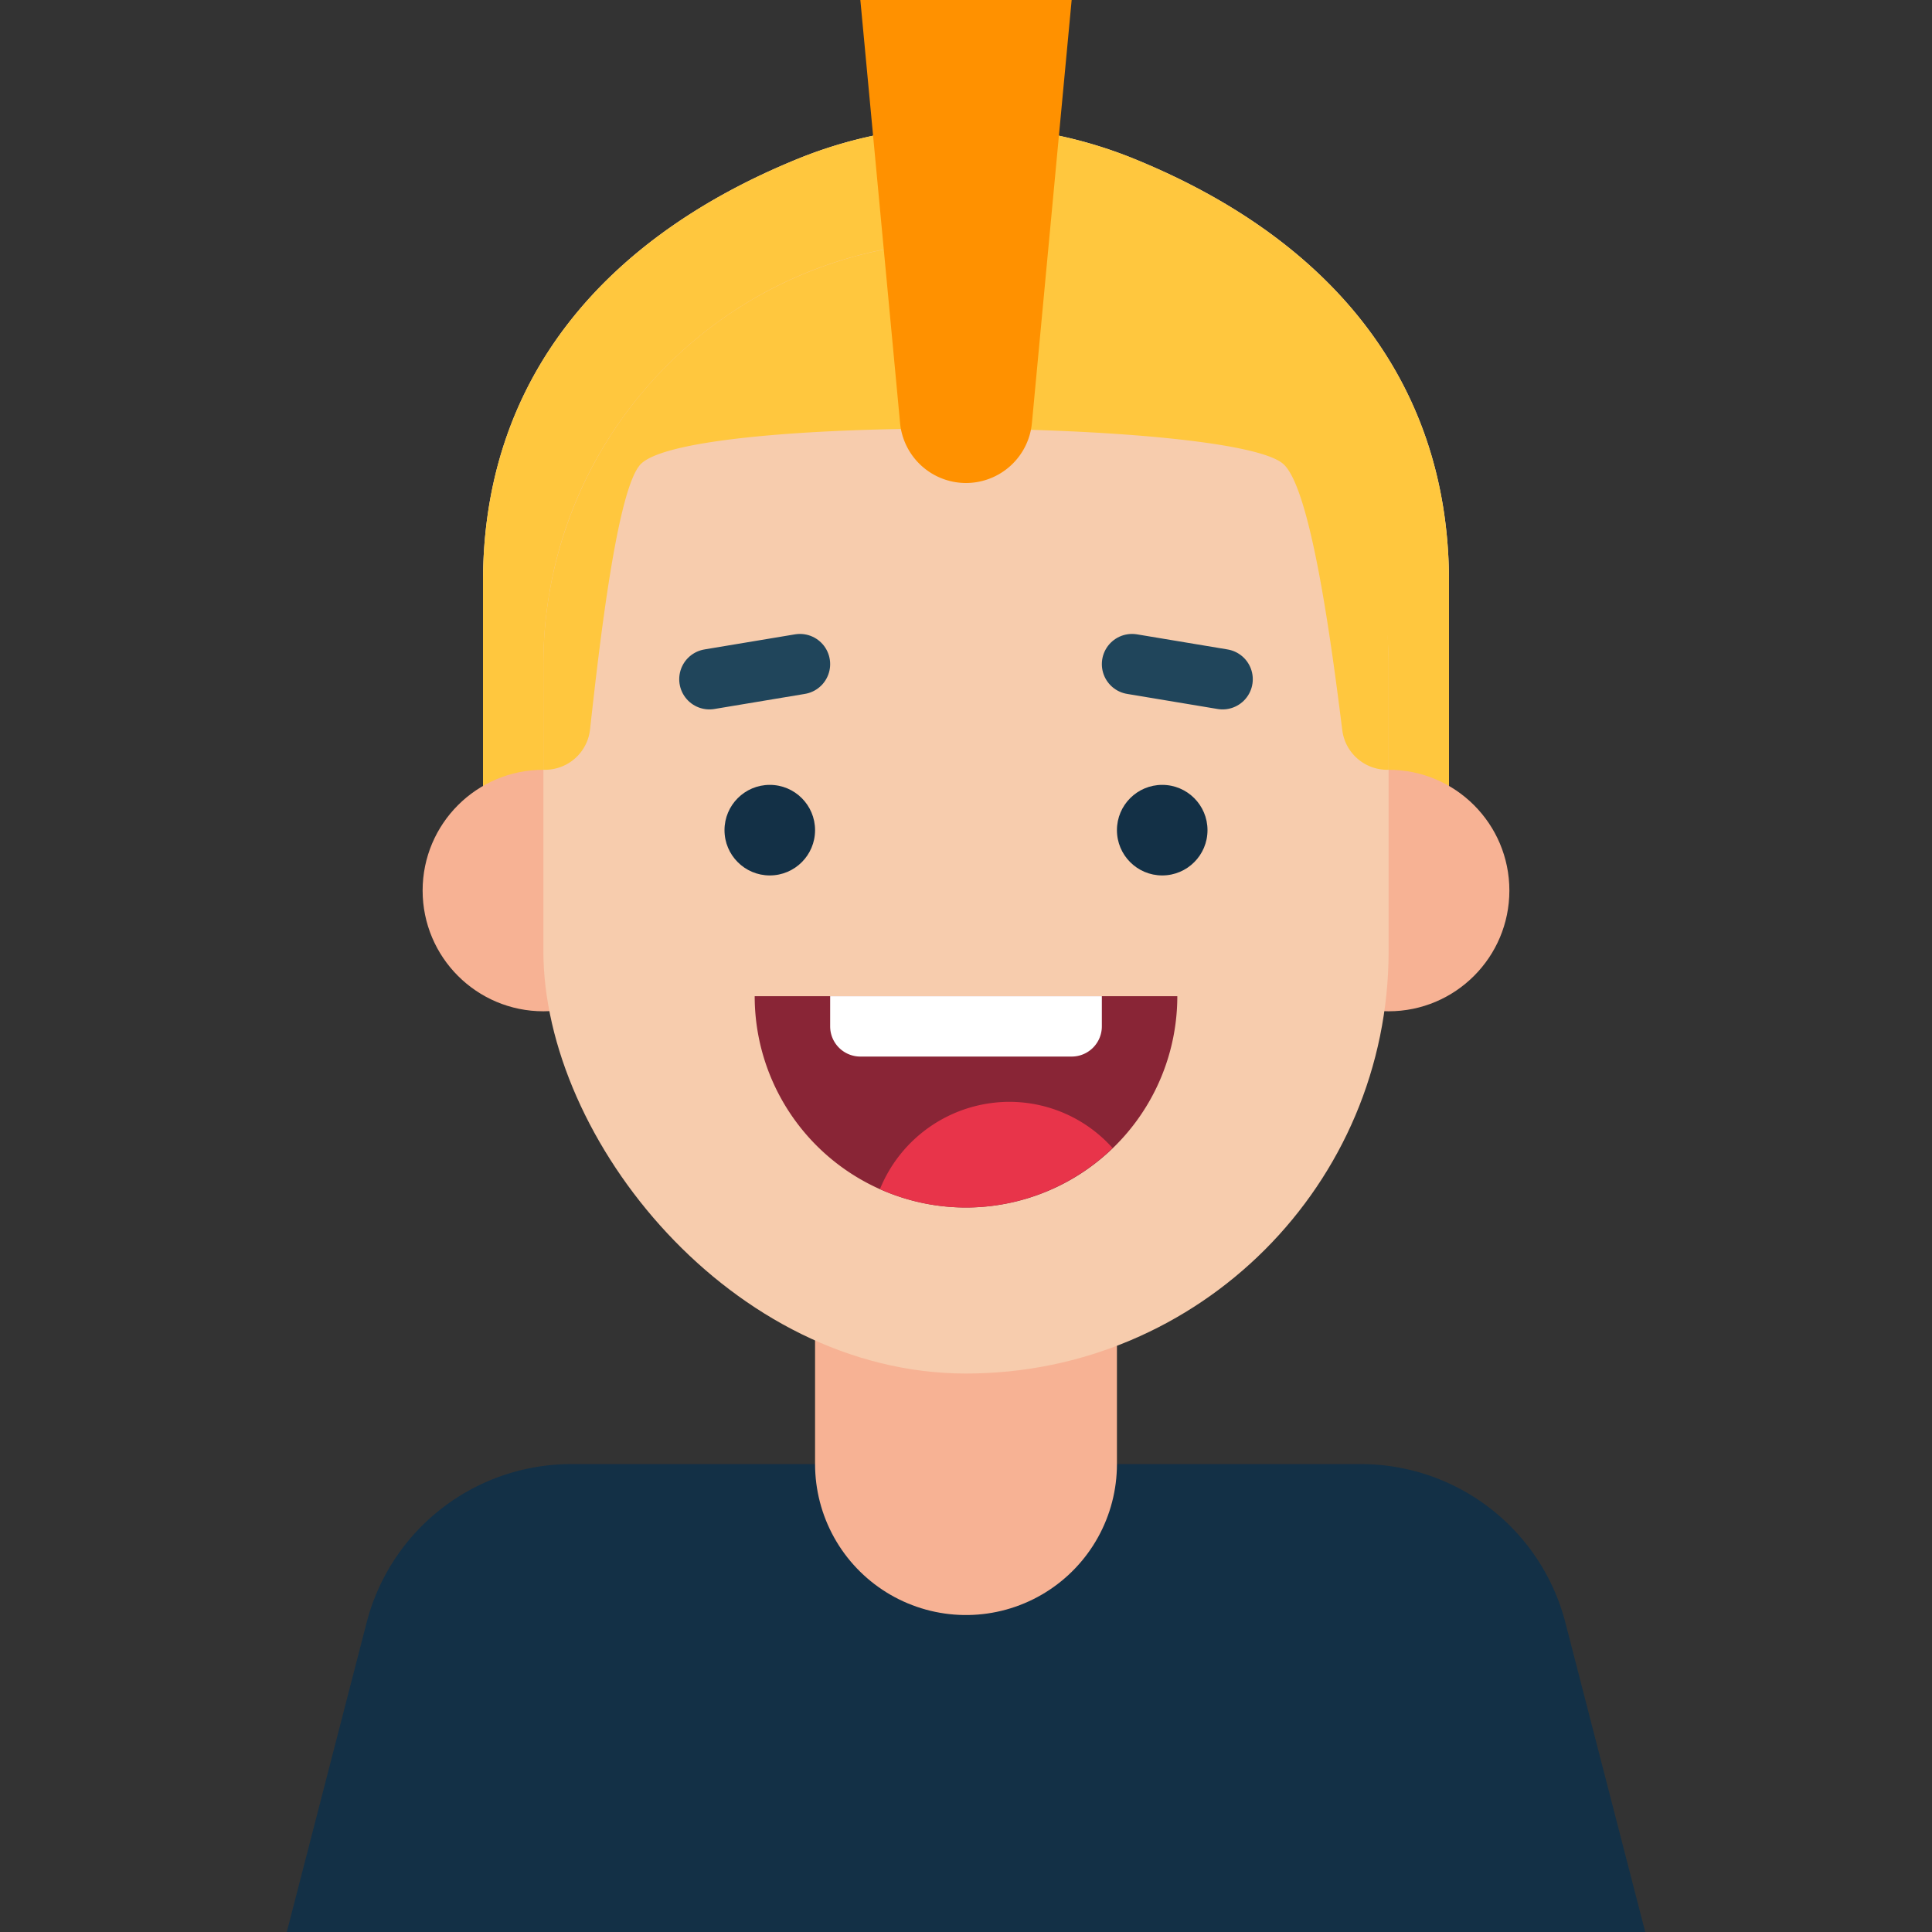 <?xml version="1.0" ?><svg data-name="Layer 1" id="Layer_1" viewBox="0 0 128 128" xmlns="http://www.w3.org/2000/svg"><rect x="0" y="0" width="128" height="128" fill="#333333" stroke="none"/><defs><style>.cls-1{fill:#133046;}.cls-2{fill:#ffe9c4;}.cls-3{fill:#ffc73e;}.cls-4{fill:#f7b294;}.cls-10,.cls-5{fill:none;stroke-linecap:round;stroke-linejoin:round;}.cls-5{stroke:#f7b294;stroke-width:20px;}.cls-6{fill:#f7ccad;}.cls-7{fill:#892536;}.cls-8{fill:#e8344a;}.cls-9{fill:#fff;}.cls-10{stroke:#20455b;stroke-width:4px;}.cls-11{fill:#ff9100;}</style></defs><title/><path class="cls-1" d="M90.15,97H37.85a14,14,0,0,0-13.56,10.5L19,128h90l-5.29-20.5A14,14,0,0,0,90.15,97Z"/><path class="cls-2" d="M75.11,10.51h0a29.56,29.56,0,0,0-22.22,0h0C40.26,15.64,32,24.92,32,38.55V53H96V38.55C96,24.92,87.74,15.64,75.11,10.51Z"/><path class="cls-3" d="M75.11,10.51h0a29.56,29.56,0,0,0-22.22,0h0C40.26,15.64,32,24.92,32,38.55V53H96V38.55C96,24.92,87.74,15.64,75.11,10.51Z"/><circle class="cls-4" cx="92" cy="59" r="8"/><circle class="cls-4" cx="36" cy="59" r="8"/><line class="cls-5" x1="64" x2="64" y1="79" y2="97"/><rect class="cls-6" height="75" rx="28" ry="28" width="56" x="36" y="16"/><path class="cls-7" d="M64,80A14,14,0,0,1,50,66H78A14,14,0,0,1,64,80Z"/><path class="cls-8" d="M64,80a14,14,0,0,0,9.71-3.94A9.17,9.17,0,0,0,66.88,73a9.27,9.27,0,0,0-8.58,5.78A13.91,13.91,0,0,0,64,80Z"/><path class="cls-9" d="M55,66H73a0,0,0,0,1,0,0v2a2,2,0,0,1-2,2H57a2,2,0,0,1-2-2V66A0,0,0,0,1,55,66Z"/><path class="cls-3" d="M64,16A28,28,0,0,0,36,44v7h.09a3,3,0,0,0,3-2.66c.6-5.39,1.79-16.05,3.38-17.61,3.39-3.31,39.17-2.91,42.54,0,1.86,1.61,3.24,12.23,3.92,17.65a3,3,0,0,0,3,2.62H92V44A28,28,0,0,0,64,16Z"/><circle class="cls-1" cx="51" cy="55" r="3"/><circle class="cls-1" cx="77" cy="55" r="3"/><line class="cls-10" x1="75" x2="81" y1="44" y2="45"/><line class="cls-10" x1="47" x2="53" y1="45" y2="44"/><path class="cls-11" d="M71,0H57l2.63,28A4.39,4.39,0,0,0,64,32h0a4.39,4.39,0,0,0,4.37-4Z"/></svg>